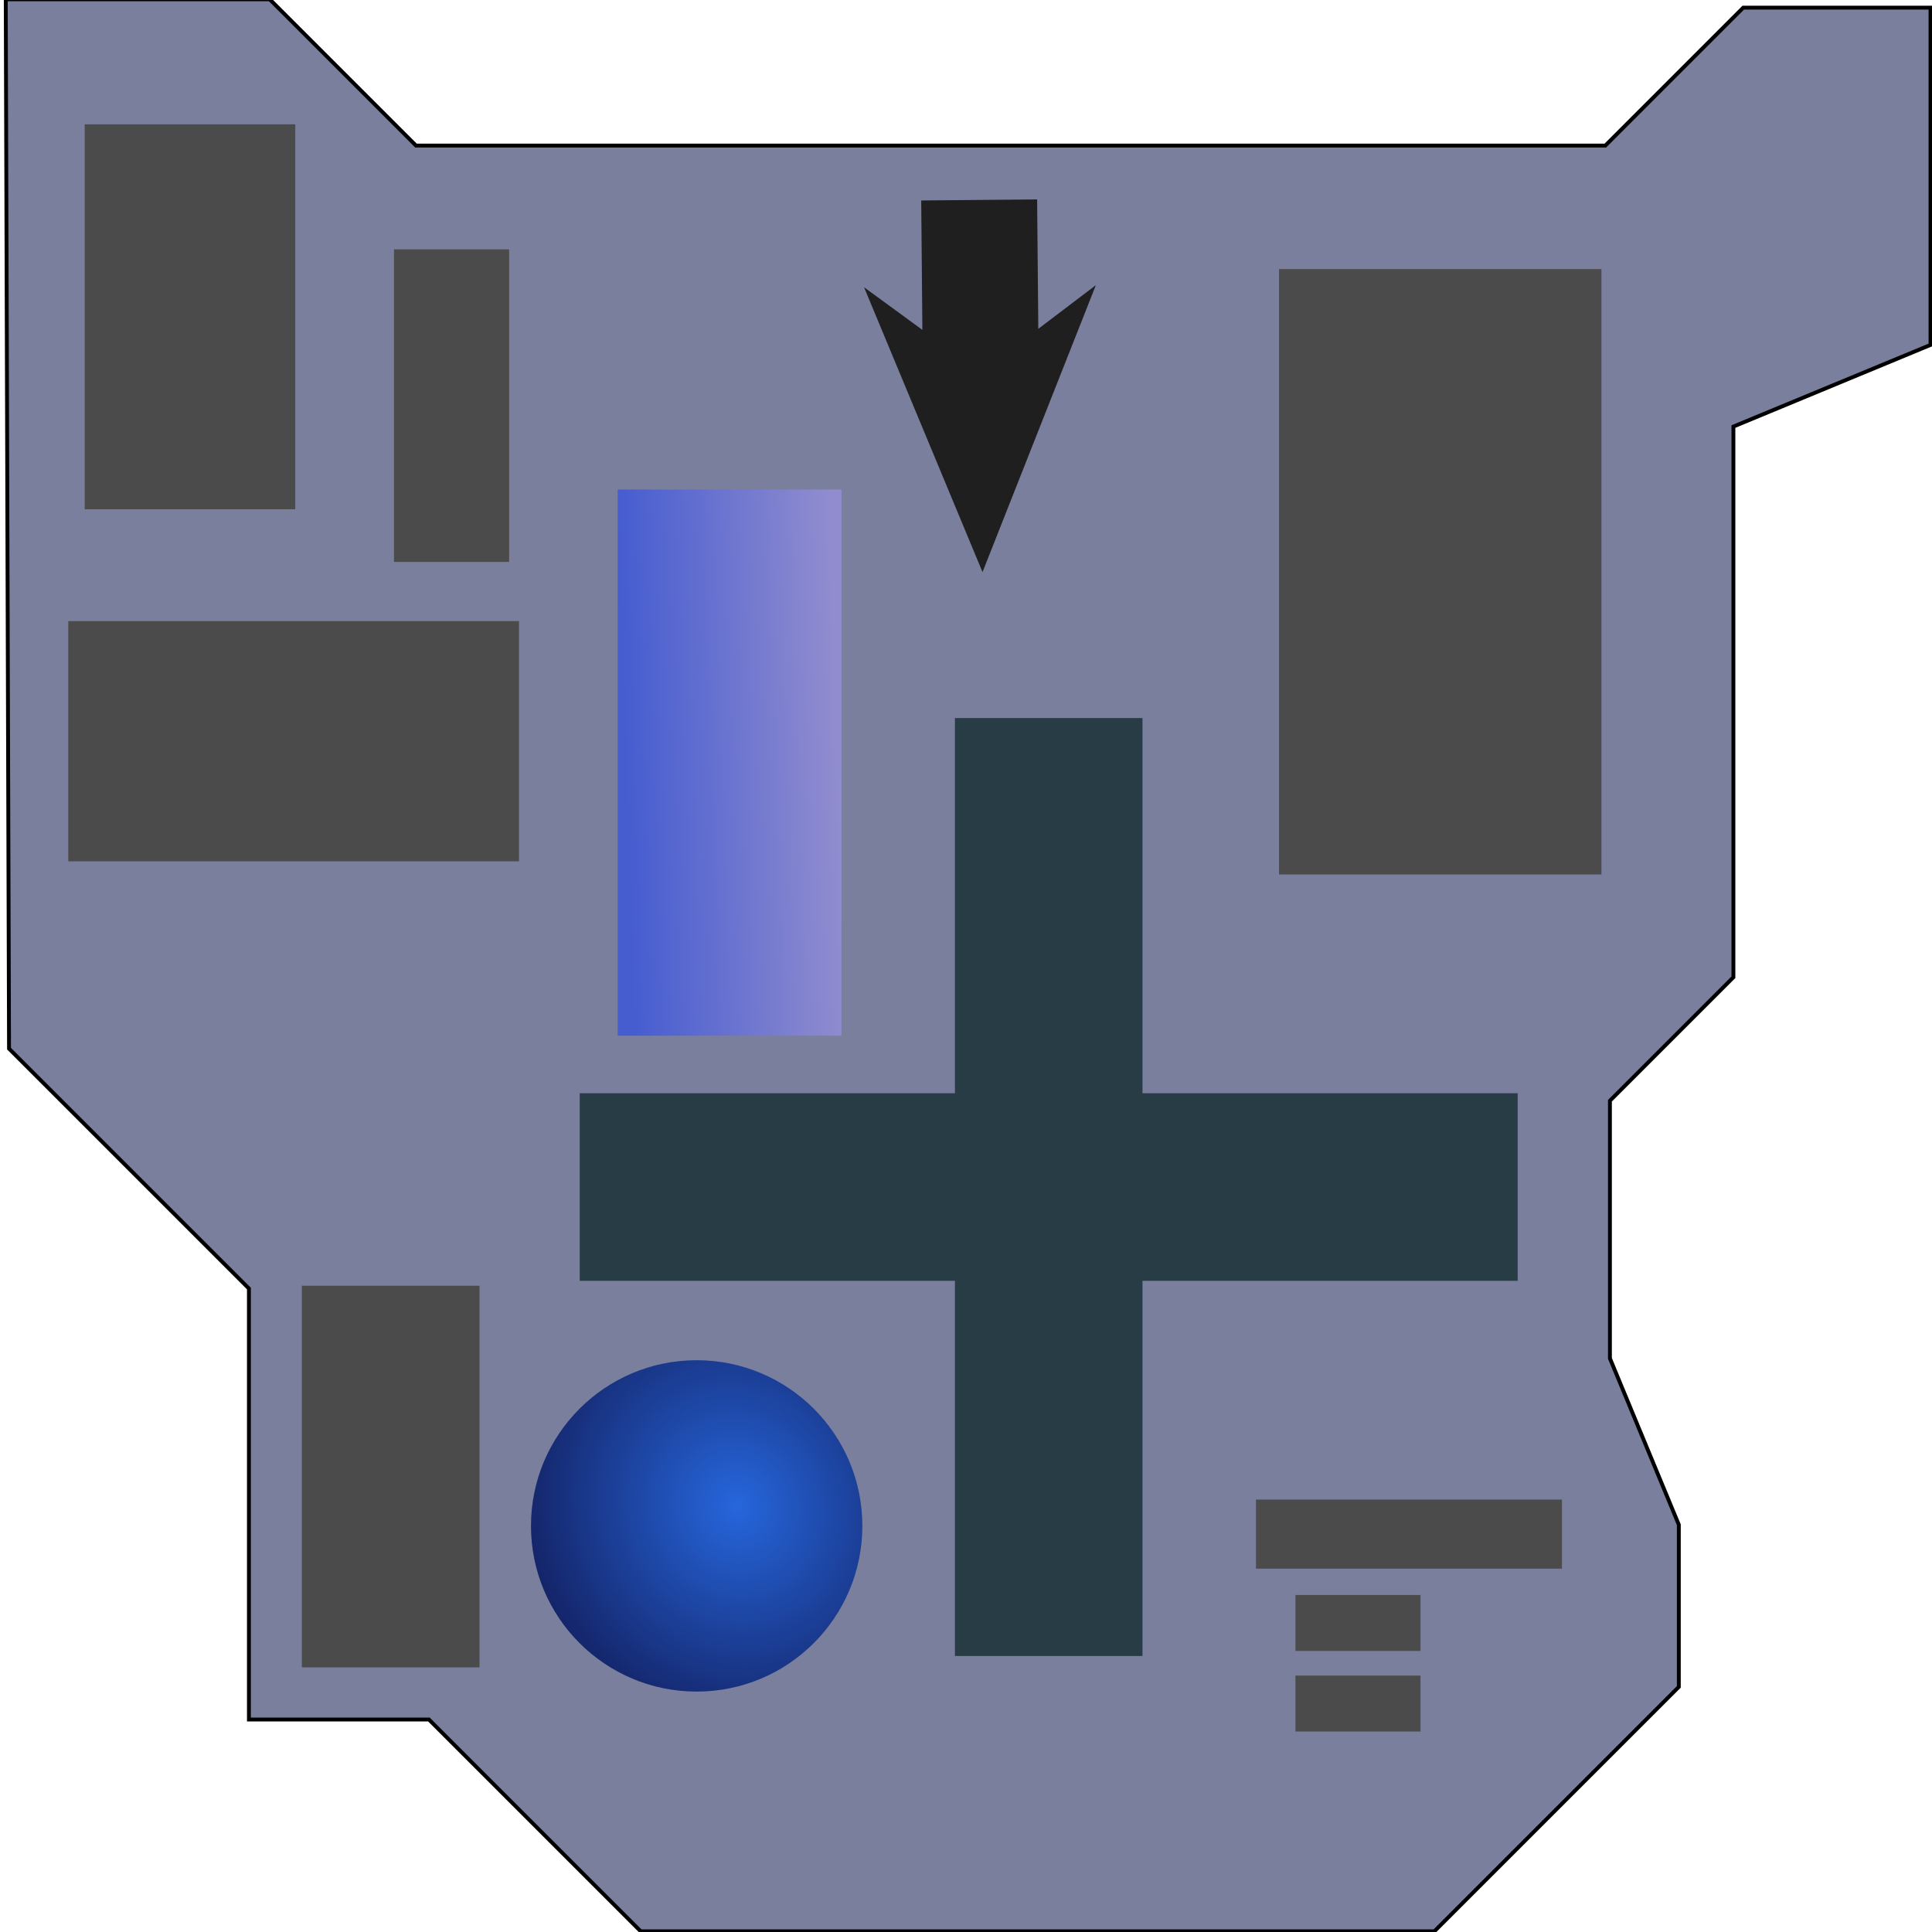 <?xml version="1.0" encoding="utf-8"?>
<svg viewBox="0 0 500 500" width="500" height="500" xmlns="http://www.w3.org/2000/svg" xmlns:bx="https://boxy-svg.com">
  <defs>
    <radialGradient gradientUnits="userSpaceOnUse" cx="190.516" cy="389.793" r="42.879" id="gradient-0" gradientTransform="matrix(1.183, -0.495, 0.536, 1.281, -243.578, -15.163)">
      <stop offset="0" style="stop-color: rgb(38, 102, 220);"/>
      <stop offset="1" style="stop-color: rgb(20, 36, 104);"/>
    </radialGradient>
    <linearGradient gradientUnits="userSpaceOnUse" x1="188.813" y1="126.69" x2="188.813" y2="268.033" id="gradient-1" gradientTransform="matrix(0.031, 1, -0.386, 0.012, 259.859, 7.966)">
      <stop offset="0" style="stop-color: rgb(145, 140, 207);"/>
      <stop offset="1" style="stop-color: rgb(70, 93, 208);"/>
    </linearGradient>
  </defs>
  <polygon style="stroke: rgb(0, 0, 0); fill: rgb(122, 127, 157);" points="1.49 -0.178 69.798 -0.178 107.647 37.671 415.459 37.671 451.145 1.985 499.615 1.985 499.615 89.264 448.605 110.393 448.605 252.908 416.646 284.867 416.646 351.547 434.476 394.593 434.476 436.563 371.213 499.826 165.822 499.826 111.002 445.006 64.421 445.006 64.421 333.476 2.338 271.393"/>
  <path d="M 365.798 38.464 H 399.287 L 388.119 23.464 L 462.106 53.464 L 388.119 83.464 L 399.287 68.464 H 365.798 V 38.464 Z" style="fill: rgb(31, 31, 31);" transform="matrix(0.009, 1, -1, 0.009, 303.581, -314.533)" bx:shape="arrow 365.798 23.464 96.308 60 30 73.987 11.168 1@2897243b"/>
  <rect x="21.925" y="32.178" width="54.494" height="99.621" style="fill: rgb(75, 75, 75);"/>
  <rect x="17.668" y="160.749" width="116.651" height="62.157" style="fill: rgb(75, 75, 75);"/>
  <rect x="101.963" y="64.533" width="29.801" height="80.889" style="fill: rgb(75, 75, 75);"/>
  <rect x="78.122" y="332.745" width="45.979" height="98.77" style="fill: rgb(75, 75, 75);"/>
  <path d="M 247.131 185.83 H 295.679 V 282.927 H 392.775 V 331.475 H 295.679 V 428.571 H 247.131 V 331.475 H 150.034 V 282.927 H 247.131 Z" style="fill: rgb(40, 60, 70);" bx:shape="cross 150.034 185.83 242.741 242.741 48.548 48.548 0.5 1@0e29cf99"/>
  <rect x="331.007" y="69.642" width="83.444" height="156.67" style="fill: rgb(75, 75, 75);"/>
  <rect x="325.047" y="388.09" width="79.186" height="17.881" style="fill: rgb(75, 75, 75);"/>
  <rect x="335.265" y="412.783" width="32.356" height="14.475" style="fill: rgb(75, 75, 75);"/>
  <rect x="335.265" y="433.643" width="32.356" height="14.475" style="fill: rgb(75, 75, 75);"/>
  <circle style="fill: url(#gradient-0);" cx="180.298" cy="394.902" r="42.879"/>
  <rect x="159.863" y="126.69" width="57.9" height="141.343" style="fill: url(#gradient-1);"/>
</svg>